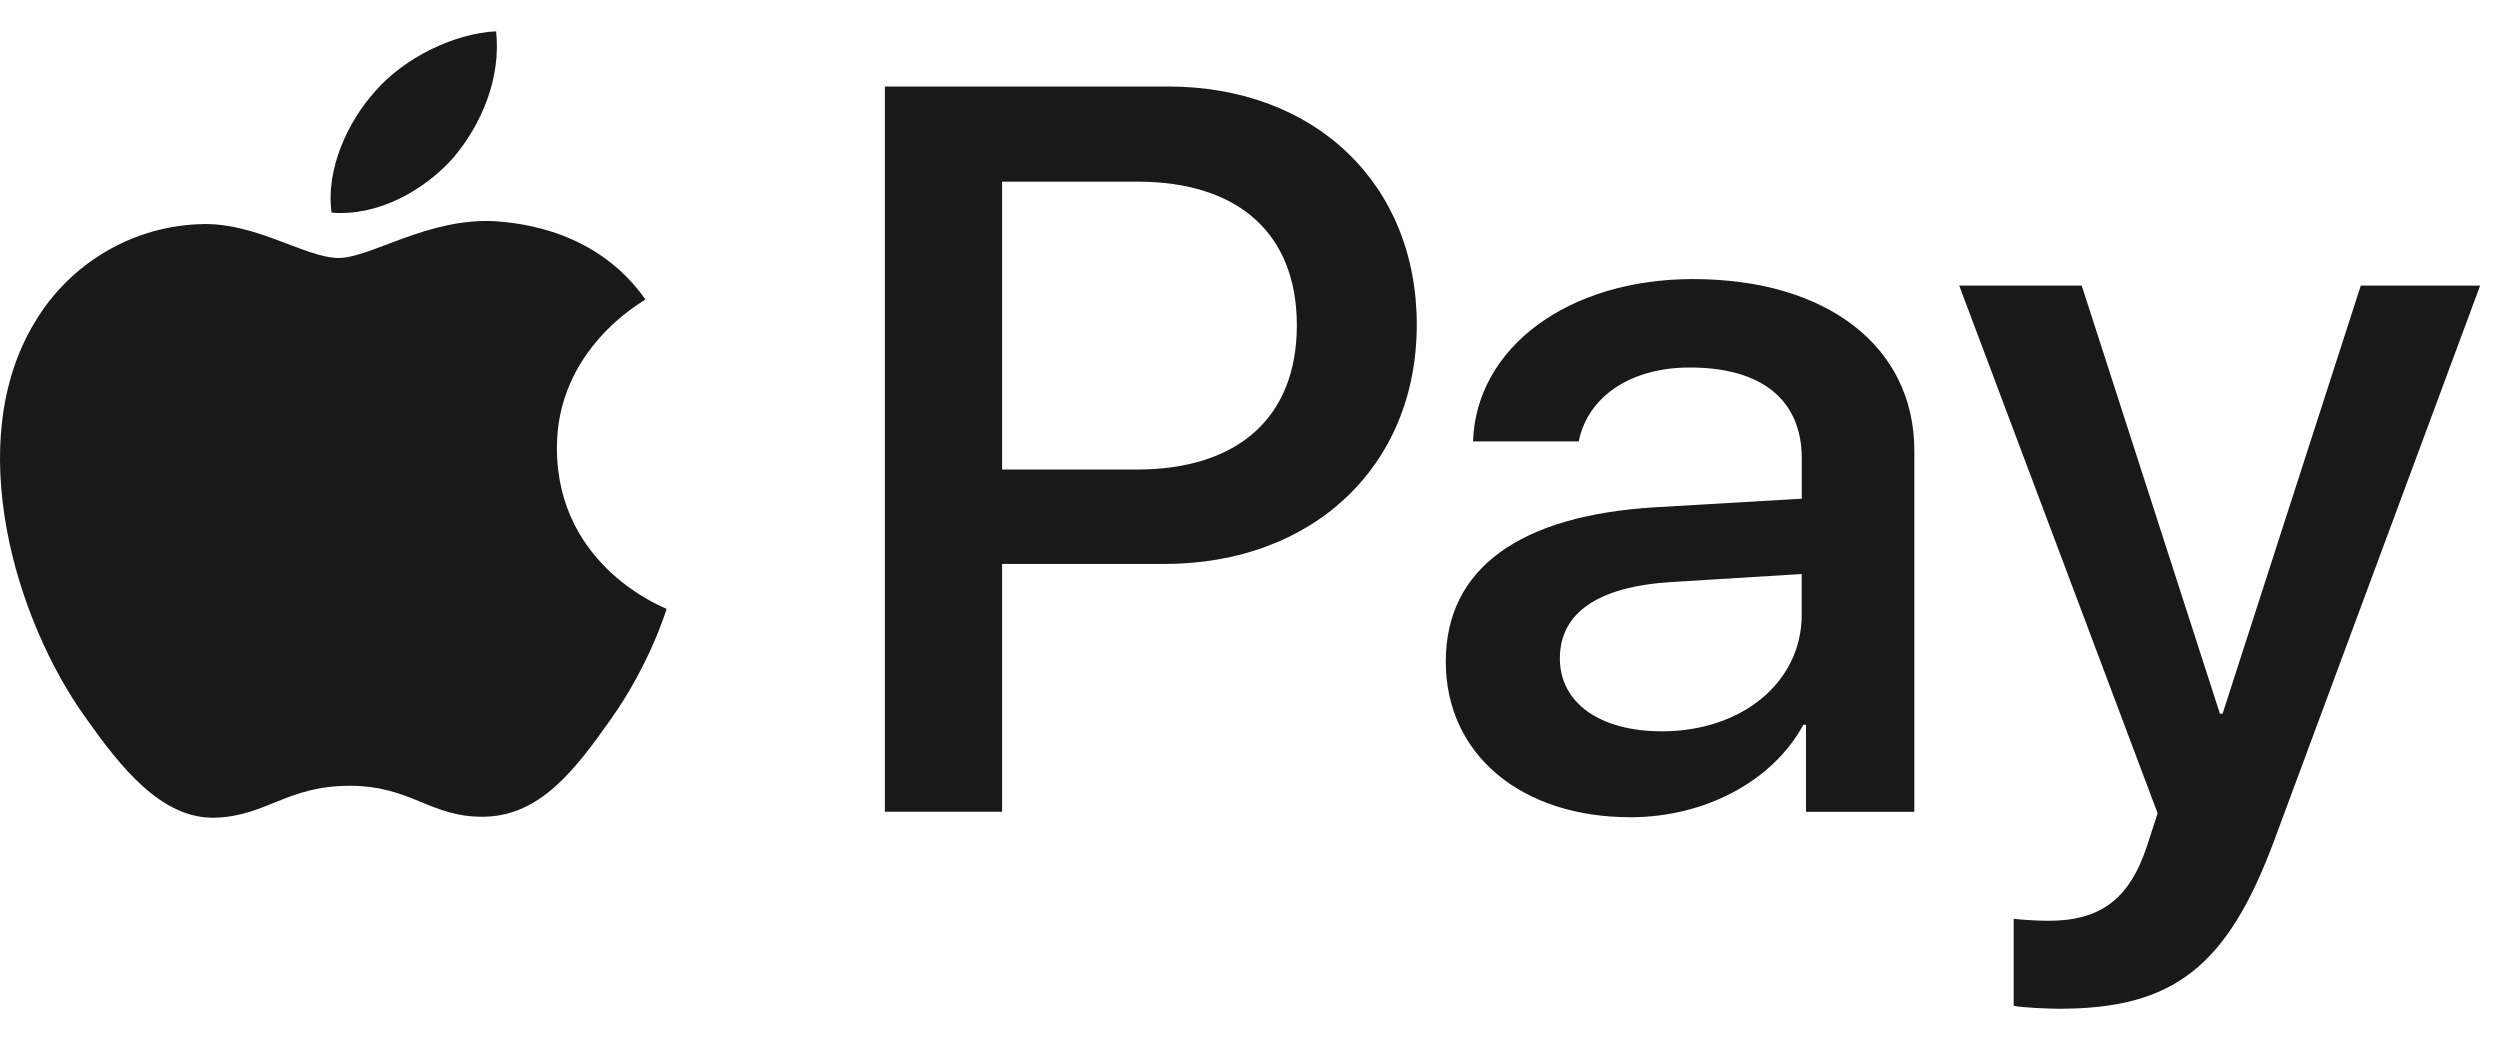 <svg width="38" height="16" viewBox="0 0 38 16" fill="none" xmlns="http://www.w3.org/2000/svg">
<path d="M6.896 2.392C7.326 1.876 7.617 1.184 7.541 0.476C6.912 0.506 6.144 0.874 5.7 1.391C5.301 1.833 4.948 2.554 5.04 3.232C5.746 3.291 6.451 2.894 6.896 2.392Z" fill="#1A1919"/>
<path d="M7.532 3.363C6.507 3.304 5.635 3.921 5.146 3.921C4.656 3.921 3.906 3.392 3.095 3.406C2.04 3.421 1.061 3.994 0.525 4.905C-0.576 6.727 0.235 9.431 1.306 10.915C1.826 11.649 2.453 12.457 3.279 12.429C4.059 12.399 4.365 11.944 5.314 11.944C6.262 11.944 6.537 12.429 7.364 12.414C8.22 12.399 8.756 11.679 9.276 10.944C9.873 10.107 10.117 9.299 10.133 9.255C10.117 9.24 8.48 8.637 8.465 6.83C8.45 5.317 9.75 4.597 9.811 4.552C9.077 3.51 7.93 3.392 7.532 3.363Z" fill="#1A1919"/>
<path fill-rule="evenodd" clip-rule="evenodd" d="M21.535 4.936C21.535 2.79 19.983 1.315 17.755 1.315H13.45V12.338H15.232V8.572H17.699C19.951 8.572 21.535 7.09 21.535 4.936ZM17.277 7.137H15.232V2.761H17.285C18.829 2.761 19.712 3.555 19.712 4.945C19.712 6.335 18.829 7.137 17.277 7.137Z" fill="#1A1919"/>
<path fill-rule="evenodd" clip-rule="evenodd" d="M25.167 7.71C23.098 7.832 21.976 8.642 21.976 10.055C21.976 11.476 23.13 12.422 24.785 12.422C25.907 12.422 26.942 11.88 27.411 11.017H27.451V12.339H29.098V6.854C29.098 5.265 27.769 4.242 25.732 4.242C23.838 4.242 22.438 5.281 22.39 6.709H23.997C24.133 6.029 24.785 5.586 25.685 5.586C26.775 5.586 27.387 6.075 27.387 6.969V7.58L25.167 7.71ZM27.386 8.725V9.344C27.386 10.375 26.471 11.116 25.261 11.116C24.314 11.116 23.71 10.681 23.71 10.008C23.71 9.313 24.291 8.916 25.405 8.847L27.386 8.725Z" fill="#1A1919"/>
<path d="M30.608 15.287V13.966C30.72 13.981 30.99 13.996 31.133 13.996C31.921 13.996 32.367 13.676 32.637 12.851L32.796 12.362L29.78 4.341H31.642L33.743 10.849H33.783L35.884 4.341H37.698L34.571 12.767C33.855 14.699 33.035 15.333 31.3 15.333C31.165 15.333 30.727 15.318 30.608 15.287Z" fill="#1A1919"/>
</svg>
